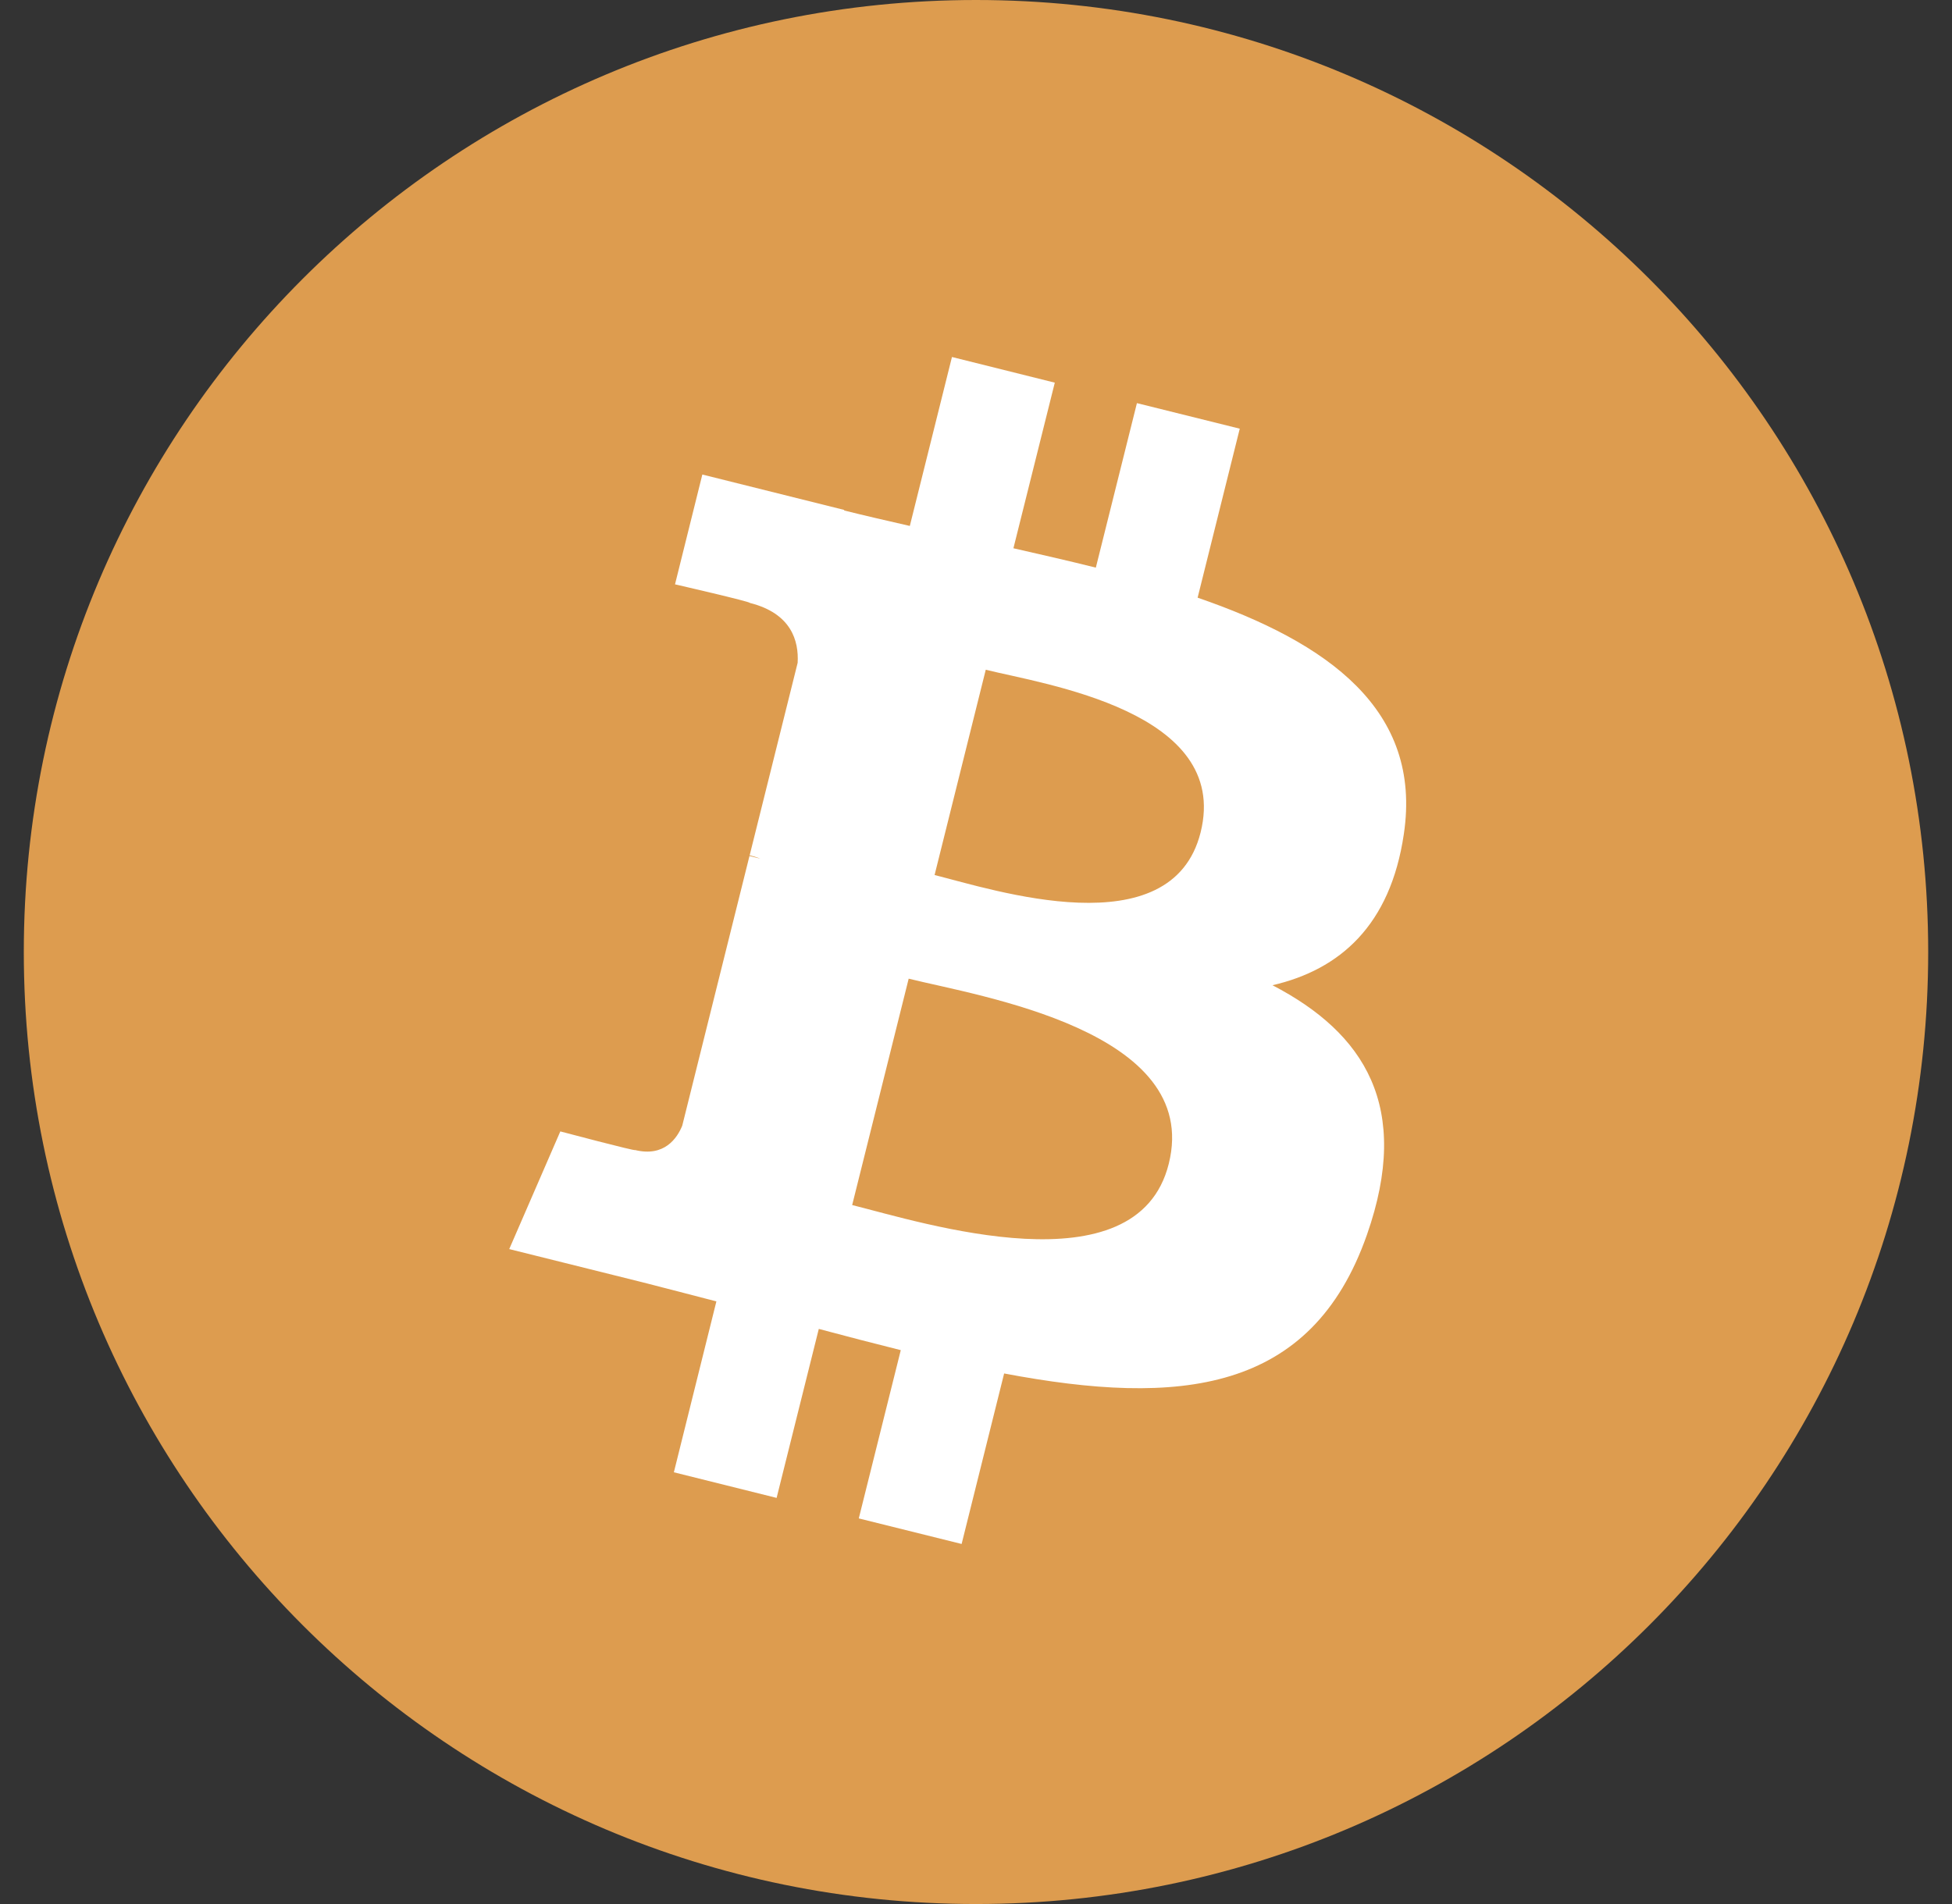 <svg width="41" height="40" viewBox="0 0 41 40" fill="none" xmlns="http://www.w3.org/2000/svg">
<rect x="0" y="0" width="41" height="40" fill="#333333" stroke="none"/>
<g clip-path="url(#clip0_57_7480)">
<path d="M20.5 40C31.546 40 40.5 31.046 40.5 20C40.5 8.954 31.546 0 20.5 0C9.454 0 0.5 8.954 0.5 20C0.5 31.046 9.454 40 20.5 40Z" fill="#DD9C4F"/>
<path d="M29.486 17.525C29.879 14.905 27.883 13.496 25.155 12.556L26.04 9.006L23.88 8.469L23.017 11.925C22.45 11.783 21.867 11.65 21.286 11.518L22.155 8.039L19.995 7.5L19.11 11.049C18.64 10.941 18.177 10.836 17.73 10.724L17.733 10.713L14.752 9.969L14.178 12.276C14.178 12.276 15.781 12.644 15.748 12.666C16.622 12.885 16.78 13.464 16.754 13.924L15.746 17.968C15.806 17.983 15.884 18.005 15.971 18.039L15.742 17.983L14.33 23.648C14.223 23.913 13.951 24.311 13.339 24.16C13.361 24.191 11.769 23.769 11.769 23.769L10.696 26.241L13.509 26.942C14.031 27.074 14.544 27.211 15.047 27.34L14.154 30.93L16.312 31.468L17.198 27.918C17.788 28.076 18.36 28.224 18.92 28.364L18.038 31.899L20.198 32.436L21.091 28.854C24.776 29.551 27.546 29.27 28.712 25.938C29.652 23.255 28.666 21.706 26.727 20.698C28.14 20.372 29.203 19.444 29.486 17.525ZM24.549 24.448C23.883 27.131 19.364 25.68 17.899 25.316L19.086 20.56C20.551 20.926 25.247 21.65 24.549 24.448ZM25.218 17.486C24.609 19.927 20.849 18.686 19.63 18.383L20.705 14.07C21.924 14.374 25.852 14.94 25.218 17.486Z" fill="white"/>
</g>
<defs>
<clipPath id="clip0_57_7480">
<rect width="40" height="40" fill="white" transform="translate(0.5)"/>
</clipPath>
</defs>
</svg>

